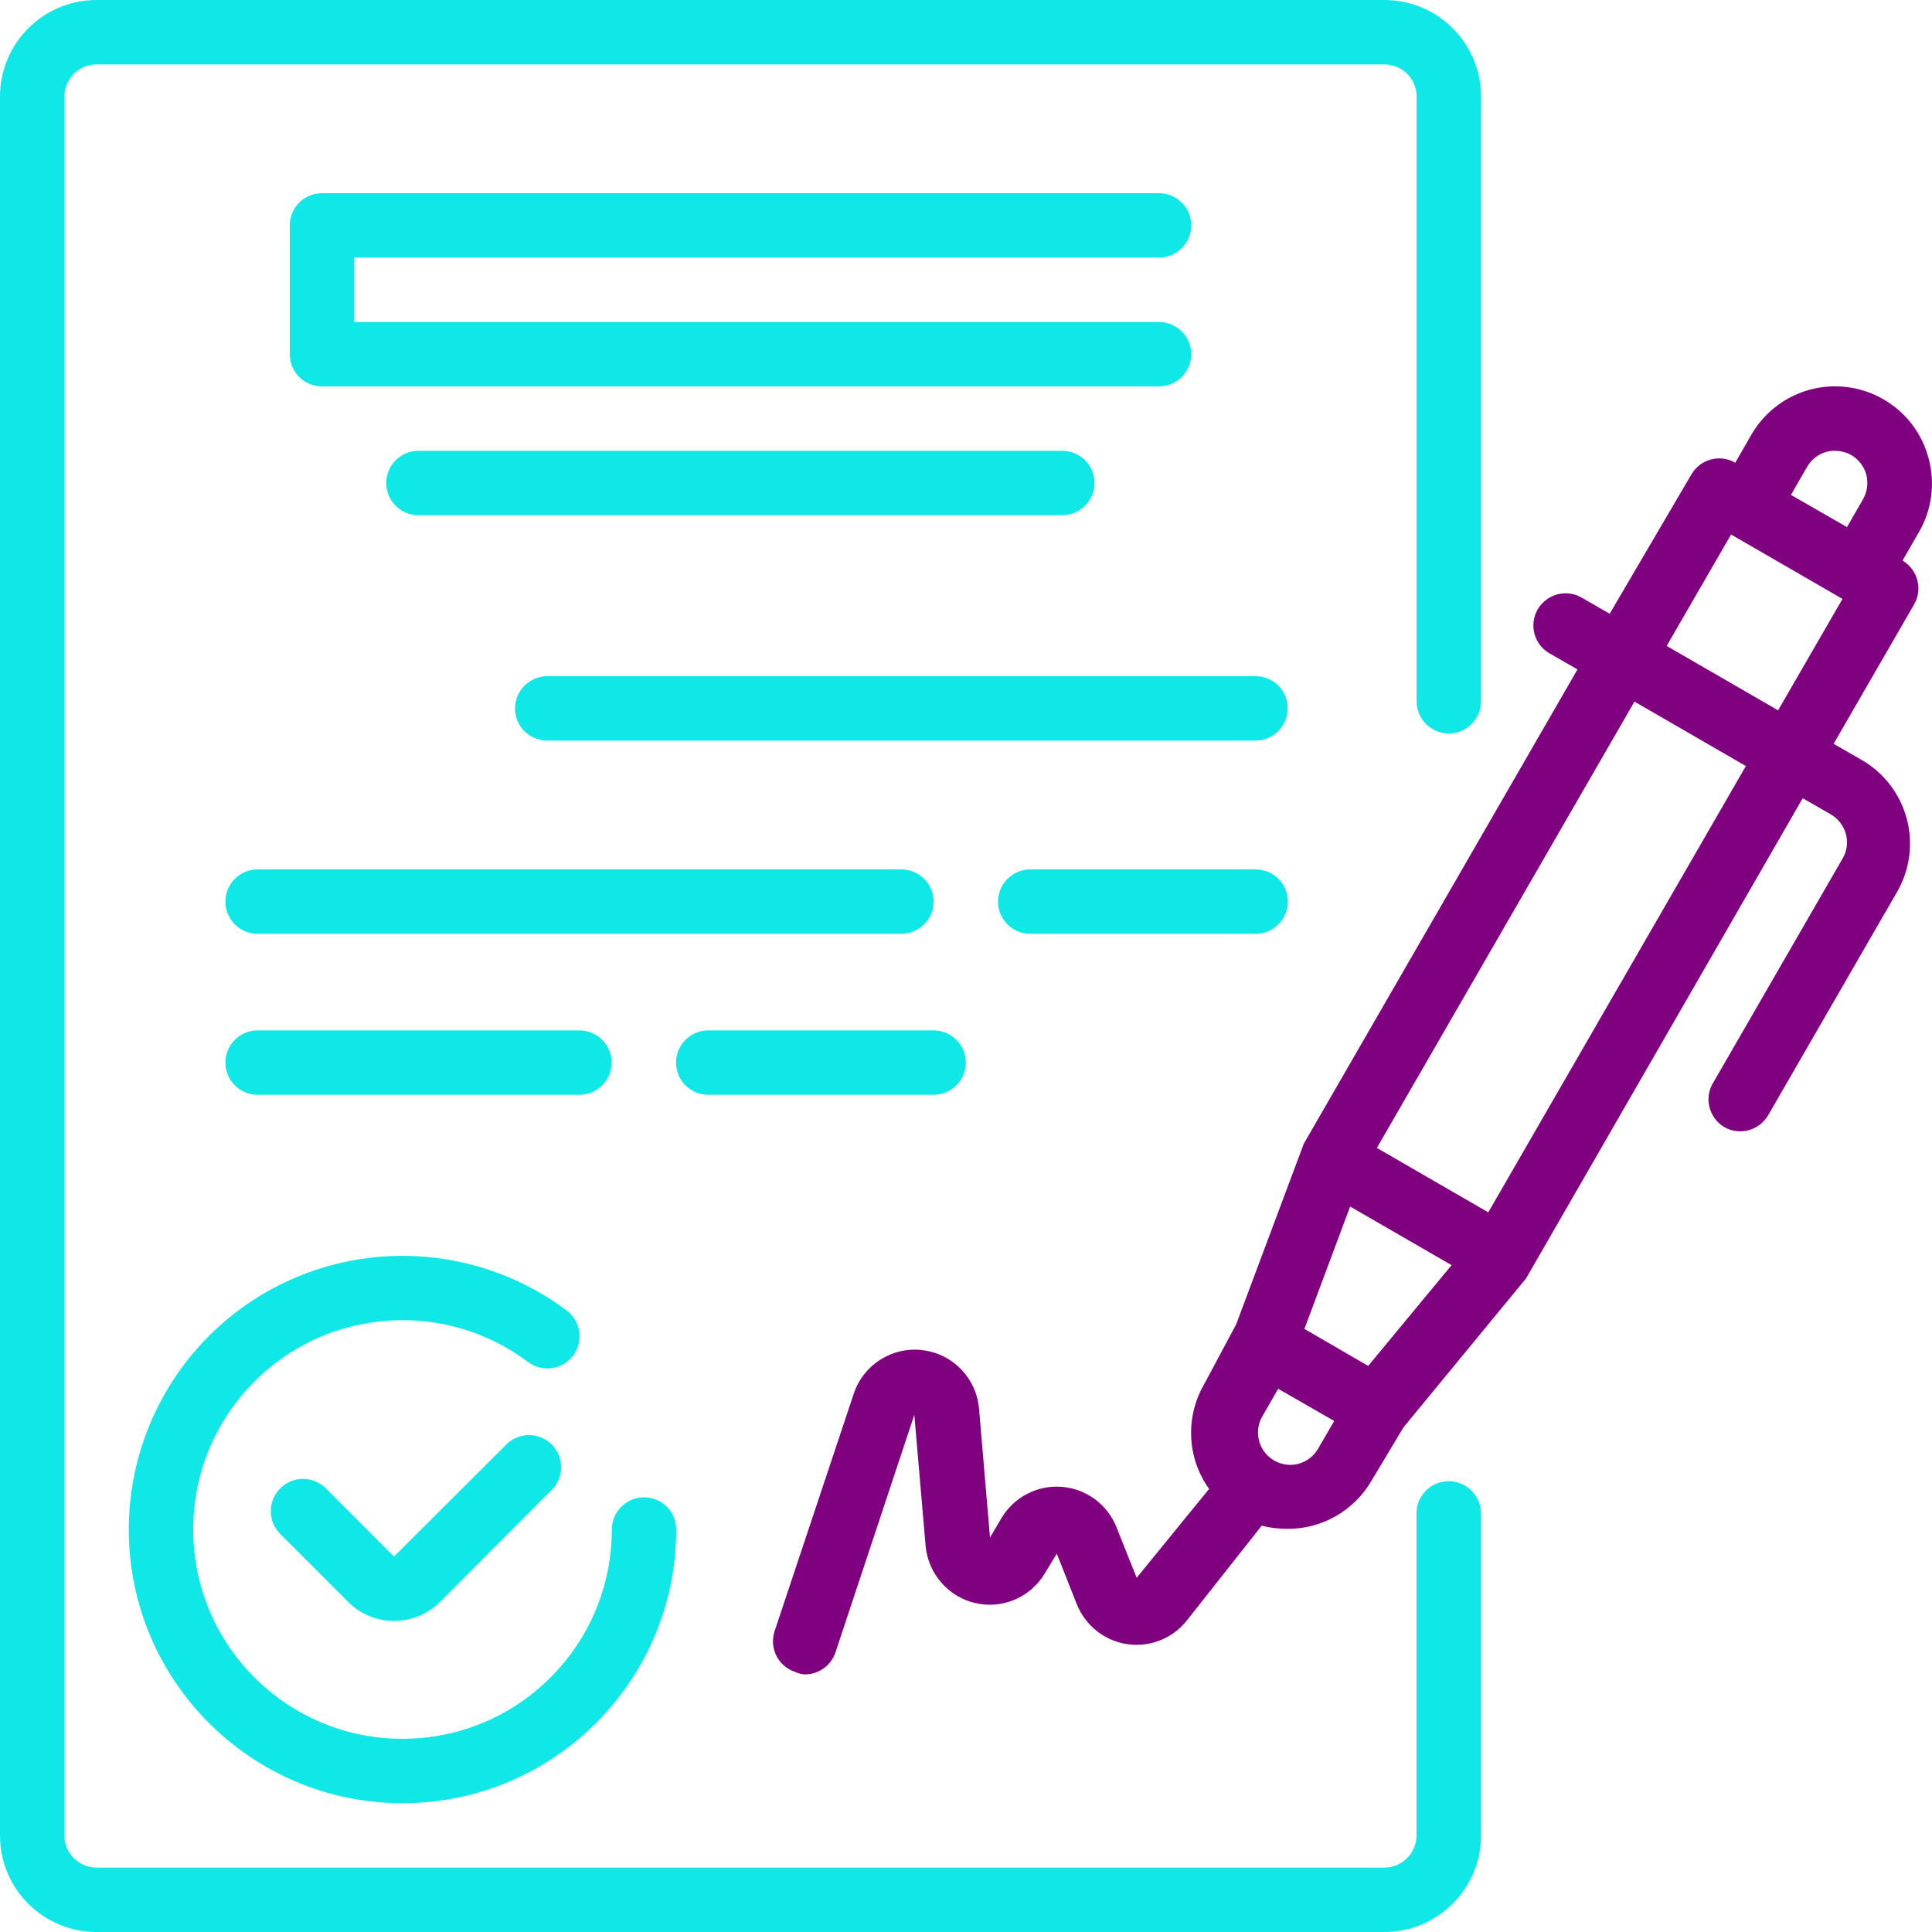 <svg width="120" height="120" viewBox="0 0 120 120" fill="none" xmlns="http://www.w3.org/2000/svg">
<path d="M31.55 89.62L24.47 96.68L20.23 92.44C19.45 91.66 18.19 91.66 17.41 92.44C17.03 92.82 16.82 93.33 16.82 93.86C16.82 94.39 17.03 94.91 17.41 95.28L21.65 99.52C22.4 100.27 23.41 100.68 24.47 100.68C25.53 100.68 26.55 100.27 27.31 99.52L34.37 92.44C35.05 91.64 35 90.46 34.27 89.72C33.53 88.98 32.35 88.94 31.55 89.62Z" fill="#10E8E8"/>
<path d="M8 95C8 104.39 15.61 112 25 112C34.39 112 42 104.39 42 95C42 93.89 41.11 93 40 93C38.9 93 38 93.9 38 95C38 102.18 32.18 108 25 108C17.82 108 12 102.18 12 95C12 87.82 17.82 82 25 82C27.81 81.99 30.55 82.91 32.8 84.6C33.68 85.26 34.94 85.08 35.6 84.2C36.26 83.32 36.08 82.06 35.2 81.4C30.05 77.54 23.16 76.92 17.4 79.79C11.64 82.67 8 88.56 8 95Z" fill="#10E8E8"/>
<path d="M71.99 16C73.09 16 73.99 15.1 73.99 14C73.99 12.9 73.09 12 71.99 12H20C18.89 12 18 12.9 18 14V22C18 23.11 18.89 24 20 24H71.99C73.09 24 73.99 23.1 73.99 22C73.99 20.9 73.09 20 71.99 20H22V16H71.99Z" fill="#10E8E8"/>
<path d="M25.99 28C24.88 28 23.99 28.9 23.99 30C23.99 31.1 24.88 32 25.99 32H65.98C67.08 32 67.98 31.1 67.98 30C67.98 28.89 67.08 28 65.98 28H25.99Z" fill="#10E8E8"/>
<path d="M77.99 42H33.99C32.89 42 31.99 42.9 31.99 44C31.99 45.11 32.88 46 33.99 46H77.98C79.08 46 79.98 45.11 79.98 44C79.99 42.89 79.09 42 77.99 42Z" fill="#10E8E8"/>
<path d="M57.99 56C57.99 54.9 57.09 54 55.99 54H16C14.89 54 14 54.9 14 56C14 57.11 14.89 58 16 58H55.99C57.09 58 57.99 57.1 57.99 56Z" fill="#10E8E8"/>
<path d="M77.99 54H63.99C62.89 54 61.99 54.9 61.99 56C61.99 57.11 62.88 58 63.99 58H77.99C79.09 58 79.99 57.11 79.99 56C79.99 54.89 79.09 54 77.99 54Z" fill="#10E8E8"/>
<path d="M35.99 68C37.09 68 37.99 67.11 37.99 66C37.99 64.89 37.09 64 35.99 64H16C14.89 64 14 64.9 14 66C14 67.1 14.89 68 16 68H35.99Z" fill="#10E8E8"/>
<path d="M43.99 68H57.99C59.09 68 59.99 67.11 59.99 66C59.99 64.89 59.09 64 57.99 64H43.99C42.88 64 41.99 64.9 41.99 66C41.99 67.11 42.89 68 43.99 68Z" fill="#10E8E8"/>
<path d="M110.44 44.12L103.52 40.12L107.52 33.2L114.44 37.2L110.44 44.12ZM92.44 75.3L85.52 71.3L101.52 43.58L108.44 47.58L92.44 75.3ZM78.99 90.62C78.15 90.03 77.89 88.9 78.39 88L79.39 86.26L82.87 88.26L81.87 89.98C81.59 90.47 81.12 90.81 80.57 90.94C80.02 91.06 79.45 90.94 78.99 90.62ZM84.98 84.84L83.98 84.26L81.02 82.54L83.86 74.94L90.16 78.58L84.98 84.84ZM112.24 29C112.51 28.54 112.94 28.2 113.46 28.06C113.97 27.93 114.52 28.01 114.98 28.26C115.44 28.53 115.78 28.97 115.92 29.48C116.05 29.99 115.98 30.54 115.72 31L114.72 32.74L111.24 30.74L112.24 29ZM119.78 28.44C119.37 26.9 118.36 25.59 116.98 24.8C115.6 24 113.96 23.79 112.42 24.2C110.88 24.62 109.58 25.62 108.78 27L107.78 28.74C106.83 28.19 105.62 28.51 105.06 29.46L99.98 38.12L98.24 37.12C97.78 36.85 97.23 36.78 96.72 36.92C96.21 37.06 95.77 37.4 95.5 37.86C94.96 38.82 95.29 40.03 96.24 40.58L97.98 41.58L80.98 71.04L76.78 82.26L74.78 86C73.61 88.04 73.73 90.57 75.1 92.48L70.6 98L69.34 94.84C68.77 93.43 67.46 92.47 65.95 92.35C64.44 92.23 62.99 92.98 62.21 94.28L61.49 95.5L60.81 87.5C60.65 85.61 59.19 84.09 57.3 83.86C55.41 83.63 53.63 84.76 53.03 86.56L48.11 101.32C47.77 102.37 48.33 103.49 49.37 103.84C49.57 103.93 49.78 103.99 49.99 104C50.85 104 51.61 103.46 51.89 102.64L56.79 87.88L57.49 96C57.64 97.73 58.88 99.17 60.57 99.57C62.26 99.96 64.01 99.22 64.9 97.72L65.64 96.5L66.88 99.64C67.41 100.96 68.6 101.91 70 102.12C71.41 102.33 72.82 101.78 73.71 100.66L78.37 94.76C78.89 94.9 79.42 94.96 79.95 94.96C82.09 94.98 84.08 93.85 85.17 92L87.17 88.66L94.79 79.4L111.97 49.58L113.71 50.58C114.18 50.85 114.51 51.29 114.65 51.8C114.79 52.31 114.72 52.86 114.45 53.32L106.45 67.18C106.15 67.64 106.04 68.19 106.17 68.73C106.29 69.26 106.62 69.72 107.09 70C107.55 70.27 108.1 70.34 108.61 70.2C109.13 70.06 109.56 69.72 109.83 69.26L117.83 55.4C118.63 54.02 118.84 52.38 118.43 50.84C118.01 49.3 117.01 47.99 115.63 47.2L113.89 46.2L118.89 37.54C119.44 36.59 119.11 35.38 118.17 34.82L119.17 33.08C120 31.68 120.21 30 119.78 28.44Z" fill="#800180"/>
<path d="M89.98 92C88.87 92 87.98 92.9 87.98 94V114C87.98 115.11 87.08 116 85.98 116H6C4.89 116 4 115.1 4 114V6C4 4.9 4.89 4 6 4H85.99C87.09 4 87.99 4.9 87.99 6V43.56C87.99 44.67 88.89 45.56 89.99 45.56C91.09 45.56 91.99 44.66 91.99 43.56V6C91.99 2.69 89.31 0 85.99 0H6C2.68 0 0 2.69 0 6V114C0 117.32 2.68 120 6 120H85.99C89.3 120 91.99 117.31 91.99 114V94C91.98 92.9 91.09 92 89.98 92Z" fill="#10E8E8"/>
</svg>
